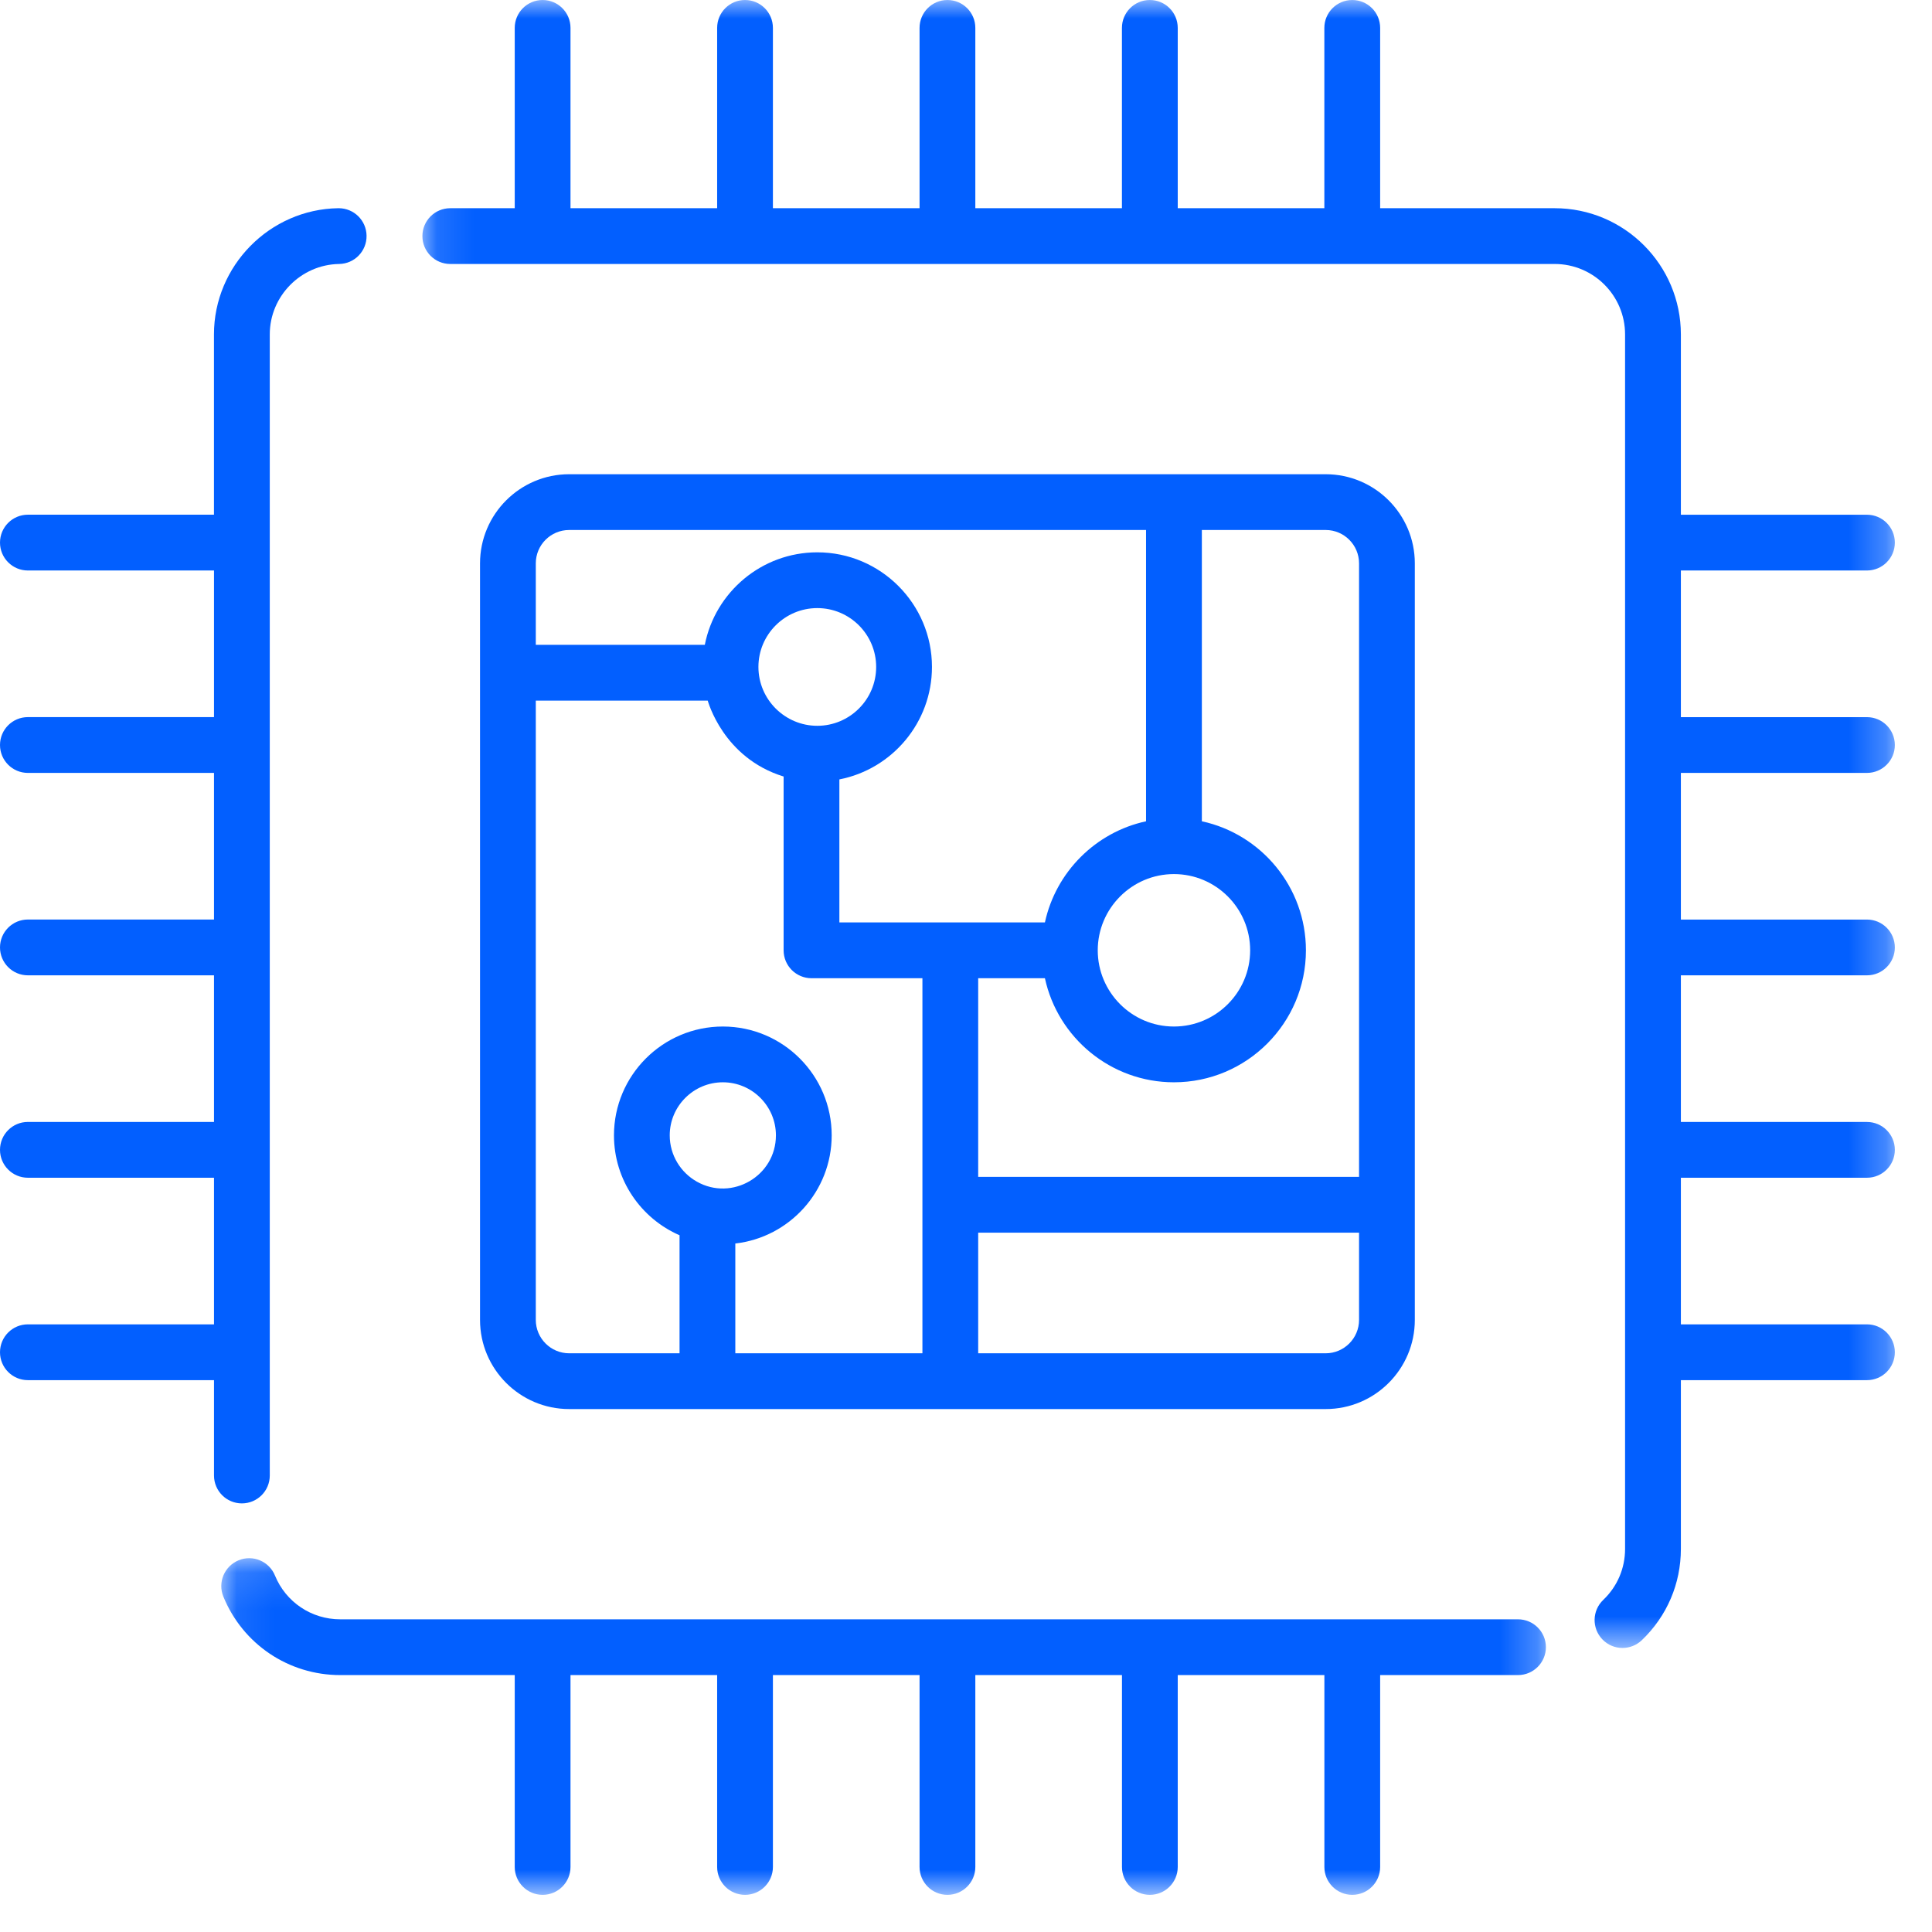 <?xml version="1.0" encoding="UTF-8"?>
<svg width="52px" height="52px" viewBox="0 0 52 52" version="1.1" xmlns="http://www.w3.org/2000/svg" xmlns:xlink="http://www.w3.org/1999/xlink">
    <title>E9765BEB-7B07-40C6-B2D4-A427028C9E66</title>
    <defs>
        <polygon id="path-1" points="0.085 0.112 35.737 0.112 35.737 9.173 0.085 9.173"></polygon>
        <polygon id="path-3" points="0.117 0 39.748 0 39.748 44.355 0.117 44.355"></polygon>
    </defs>
    <g id="Main" stroke="none" stroke-width="1" fill="none" fill-rule="evenodd">
        <g id="What-we-do-design" transform="translate(-766, -2037)">
            <g id="Group-11-Copy-2" transform="translate(766, 2037)">
                <path d="M9.116,5.604 L9.104,5.604 C7.26,5.631 5.759,7.155 5.759,9 L5.759,13.853 L0.751,13.853 C0.336,13.853 0,14.189 0,14.604 C0,15.019 0.336,15.355 0.751,15.355 L5.76,15.355 L5.76,19.301 L0.751,19.301 C0.336,19.301 0,19.637 0,20.052 C0,20.467 0.336,20.803 0.751,20.803 L5.76,20.803 L5.76,24.749 L0.751,24.749 C0.336,24.749 0,25.085 0,25.5 C0,25.915 0.336,26.251 0.751,26.251 L5.76,26.251 L5.76,30.197 L0.751,30.197 C0.336,30.197 0,30.533 0,30.948 C0,31.363 0.336,31.699 0.751,31.699 L5.76,31.699 L5.76,35.645 L0.751,35.645 C0.336,35.645 0,35.981 0,36.396 C0,36.811 0.336,37.147 0.751,37.147 L5.76,37.147 L5.76,39.714 C5.76,40.128 6.096,40.464 6.51,40.464 C6.925,40.464 7.261,40.128 7.261,39.714 L7.261,9 C7.261,7.971 8.098,7.121 9.128,7.105 C9.542,7.099 9.873,6.758 9.866,6.343 C9.86,5.933 9.526,5.604 9.116,5.604" id="Fill-1" fill="#025FFF"></path>
                <g id="Group-5" transform="translate(5.871, 41.827)">
                    <mask id="mask-2" fill="white">
                        <use xlink:href="#path-1"></use>
                    </mask>
                    <g id="Clip-4"></g>
                    <path d="M34.986,1.757 L3.286,1.757 C2.512,1.757 1.824,1.295 1.53,0.579 C1.373,0.195 0.936,0.011 0.552,0.168 C0.167,0.326 -0.016,0.764 0.141,1.147 C0.666,2.429 1.9,3.258 3.286,3.258 L7.983,3.258 L7.983,8.422 C7.983,8.837 8.319,9.173 8.734,9.173 C9.148,9.173 9.484,8.837 9.484,8.422 L9.484,3.258 L13.431,3.258 L13.431,8.422 C13.431,8.837 13.767,9.173 14.182,9.173 C14.596,9.173 14.932,8.837 14.932,8.422 L14.932,3.258 L18.879,3.258 L18.879,8.422 C18.879,8.837 19.215,9.173 19.629,9.173 C20.044,9.173 20.38,8.837 20.38,8.422 L20.38,3.258 L24.327,3.258 L24.327,8.422 C24.327,8.837 24.663,9.173 25.077,9.173 C25.492,9.173 25.828,8.837 25.828,8.422 L25.828,3.258 L29.775,3.258 L29.775,8.422 C29.775,8.837 30.111,9.173 30.525,9.173 C30.94,9.173 31.276,8.837 31.276,8.422 L31.276,3.258 L34.986,3.258 C35.4,3.258 35.737,2.922 35.737,2.507 C35.737,2.092 35.4,1.757 34.986,1.757" id="Fill-3" fill="#025FFF" mask="url(#mask-2)"></path>
                </g>
                <path d="M36.579,31.676 L26.328,31.676 L26.328,26.329 L28.124,26.329 C28.47,27.928 29.896,29.13 31.597,29.13 C33.556,29.13 35.149,27.537 35.149,25.578 C35.149,23.877 33.947,22.45 32.348,22.105 L32.348,22.105 L32.348,14.265 L35.681,14.265 C36.176,14.265 36.579,14.667 36.579,15.163 L36.579,31.676 Z M36.579,35.526 C36.579,36.02 36.176,36.424 35.681,36.424 L26.328,36.424 L26.328,33.177 L36.579,33.177 L36.579,35.526 Z M24.827,36.424 L19.791,36.424 L19.791,33.469 C21.249,33.303 22.385,32.061 22.385,30.558 C22.385,28.943 21.071,27.629 19.456,27.629 C17.839,27.629 16.525,28.943 16.525,30.558 C16.525,31.76 17.252,32.795 18.29,33.247 L18.29,36.424 L15.319,36.424 C14.824,36.424 14.421,36.02 14.421,35.526 L14.421,18.857 L19.048,18.857 C19.055,18.867 19.458,20.398 21.091,20.9 L21.091,25.578 C21.091,25.992 21.427,26.329 21.842,26.329 L24.827,26.329 L24.827,36.424 Z M18.756,31.804 C18.321,31.559 18.026,31.092 18.026,30.558 C18.026,29.771 18.668,29.13 19.456,29.13 C20.243,29.13 20.884,29.771 20.884,30.558 C20.884,31.65 19.703,32.339 18.756,31.804 L18.756,31.804 Z M21.998,19.535 C21.13,19.535 20.413,18.829 20.413,17.95 C20.413,17.078 21.124,16.367 21.998,16.367 C22.872,16.367 23.582,17.078 23.582,17.95 C23.582,18.832 22.865,19.535 21.998,19.535 L21.998,19.535 Z M31.597,23.526 C32.728,23.526 33.648,24.447 33.648,25.578 C33.648,26.709 32.728,27.629 31.597,27.629 C30.458,27.629 29.546,26.7 29.546,25.578 C29.546,24.454 30.461,23.526 31.597,23.526 L31.597,23.526 Z M14.421,15.163 C14.421,14.667 14.823,14.265 15.319,14.265 L30.846,14.265 L30.846,22.105 C29.489,22.398 28.418,23.47 28.124,24.827 L22.592,24.827 L22.592,20.978 C24.011,20.701 25.084,19.449 25.084,17.95 C25.084,16.25 23.699,14.866 21.998,14.866 C20.5,14.866 19.248,15.939 18.97,17.356 L14.421,17.356 L14.421,15.163 Z M35.681,12.764 L15.319,12.764 C13.996,12.764 12.92,13.84 12.92,15.163 L12.92,35.526 C12.92,36.849 13.996,37.925 15.319,37.925 L35.681,37.925 C37.004,37.925 38.08,36.849 38.08,35.526 L38.08,15.163 C38.08,13.84 37.004,12.764 35.681,12.764 L35.681,12.764 Z" id="Fill-6" fill="#025FFF"></path>
                <g id="Group-10" transform="translate(11.252, -0)">
                    <mask id="mask-4" fill="white">
                        <use xlink:href="#path-3"></use>
                    </mask>
                    <g id="Clip-9"></g>
                    <path d="M38.997,20.803 C39.412,20.803 39.748,20.467 39.748,20.052 C39.748,19.638 39.412,19.302 38.997,19.302 L33.989,19.302 L33.989,15.355 L38.997,15.355 C39.412,15.355 39.748,15.019 39.748,14.604 C39.748,14.19 39.412,13.854 38.997,13.854 L33.989,13.854 L33.989,9.001 C33.989,7.128 32.465,5.604 30.592,5.604 L25.895,5.604 L25.895,0.751 C25.895,0.336 25.559,0 25.144,0 C24.73,0 24.393,0.336 24.393,0.751 L24.393,5.604 L20.447,5.604 L20.447,0.751 C20.447,0.336 20.111,0 19.696,0 C19.281,0 18.945,0.336 18.945,0.751 L18.945,5.604 L14.999,5.604 L14.999,0.751 C14.999,0.336 14.663,0 14.248,0 C13.834,0 13.498,0.336 13.498,0.751 L13.498,5.604 L9.551,5.604 L9.551,0.751 C9.551,0.336 9.215,0 8.8,0 C8.386,0 8.05,0.336 8.05,0.751 L8.05,5.604 L4.103,5.604 L4.103,0.751 C4.103,0.336 3.767,0 3.352,0 C2.938,0 2.602,0.336 2.602,0.751 L2.602,5.604 L0.867,5.604 C0.452,5.604 0.117,5.94 0.117,6.354 C0.117,6.769 0.452,7.105 0.867,7.105 L30.592,7.105 C31.638,7.105 32.487,7.956 32.487,9.001 L32.487,41.689 C32.487,42.212 32.279,42.699 31.9,43.061 C31.6,43.347 31.588,43.822 31.874,44.122 C32.022,44.277 32.219,44.355 32.417,44.355 C32.603,44.355 32.79,44.286 32.936,44.148 C33.614,43.5 33.989,42.626 33.989,41.689 L33.989,37.147 L38.998,37.147 C39.412,37.147 39.748,36.811 39.748,36.396 C39.748,35.982 39.412,35.645 38.998,35.645 L33.989,35.645 L33.989,31.699 L38.998,31.699 C39.412,31.699 39.748,31.363 39.748,30.948 C39.748,30.534 39.412,30.198 38.998,30.198 L33.989,30.198 L33.989,26.251 L38.998,26.251 C39.412,26.251 39.748,25.915 39.748,25.5 C39.748,25.086 39.412,24.75 38.998,24.75 L33.989,24.75 L33.989,20.803 L38.997,20.803 Z" id="Fill-8" fill="#025FFF" mask="url(#mask-4)"></path>
                </g>
            </g>
        </g>
    </g>
</svg>